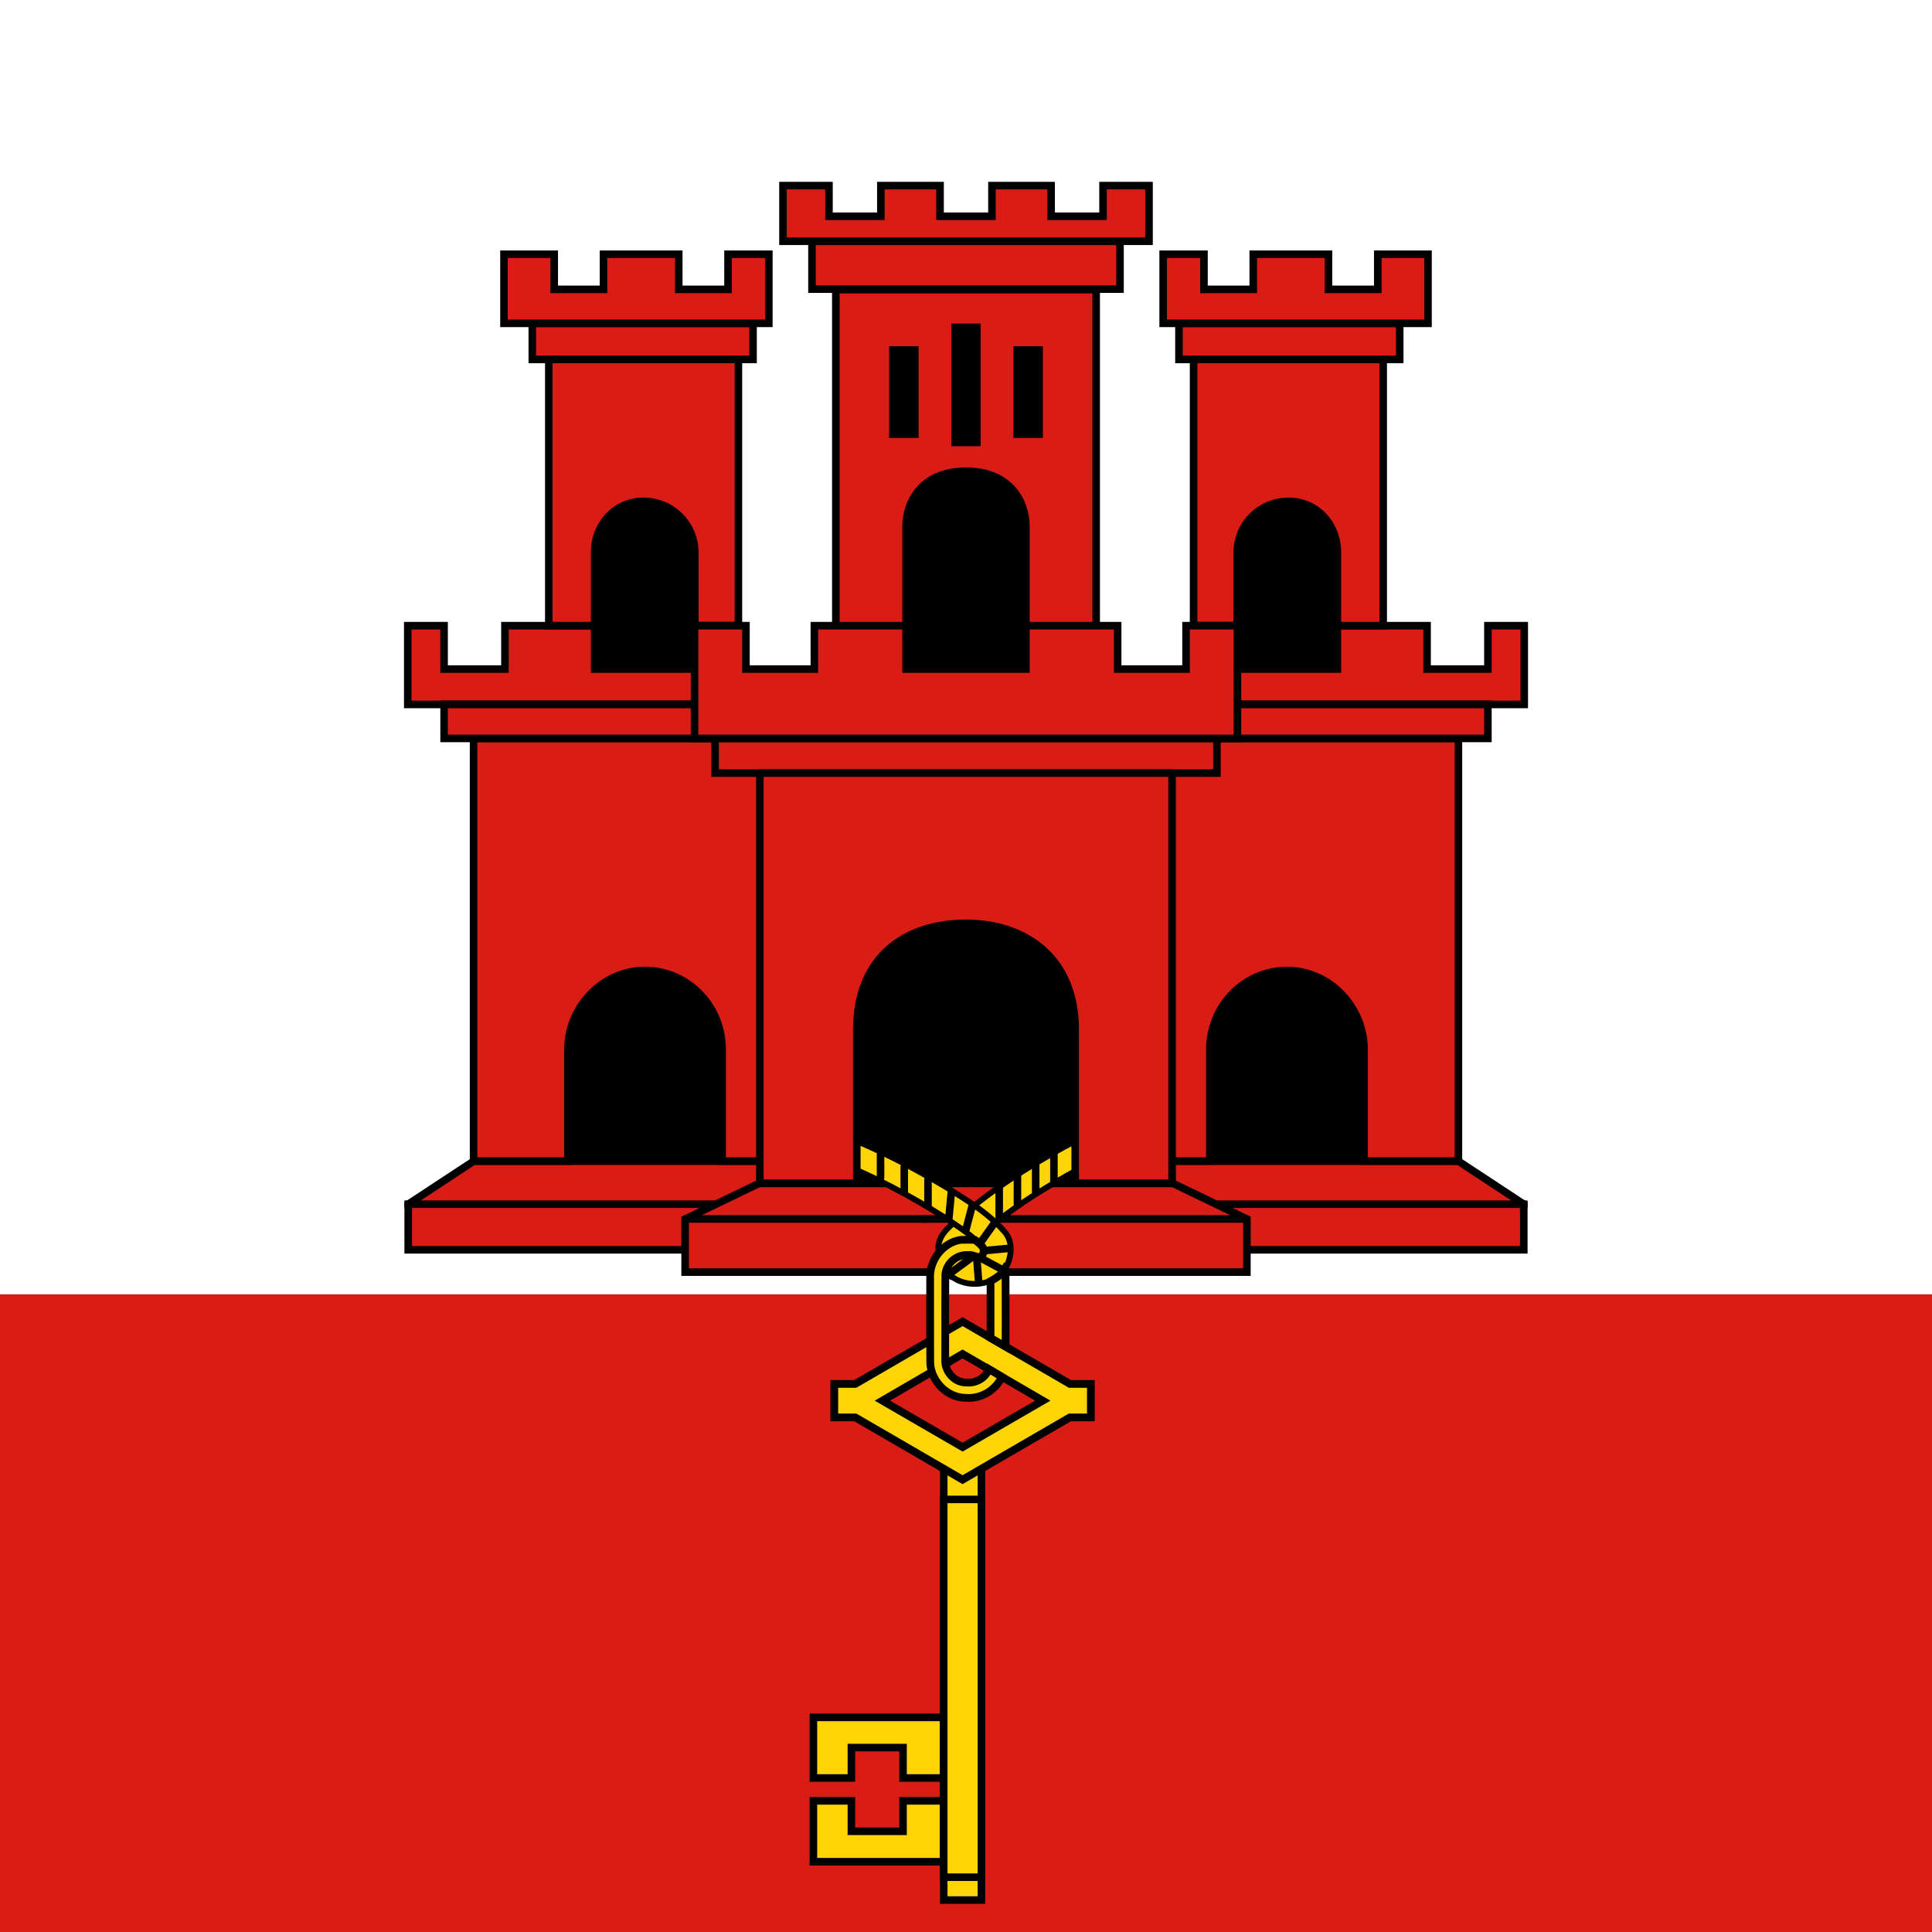 <svg width="120" height="120" viewBox="0 0 120 120" fill="none" xmlns="http://www.w3.org/2000/svg">
<rect x="0" y="0" width="120" height="120" fill="#333333" stroke="none"/>
<g clip-path="url(#clip0_909_305523)">
<path d="M120 0H0V120H120V0Z" fill="#D91C16"/>
<path d="M120 0H0V80.391H120V0Z" fill="white"/>
<path d="M62.143 54.517H32.143V75.139H62.143V54.517Z" fill="black"/>
<path d="M47.728 72.124H29.414L25.355 74.796V77.627H47.728" fill="#D91C16"/>
<path fill-rule="evenodd" clip-rule="evenodd" d="M29.344 71.89H47.962V72.358H29.484L25.589 74.922V77.392H47.962V77.861H25.12V74.669L29.344 71.89Z" fill="black"/>
<path d="M40.063 60.278C42.7 60.278 44.853 62.476 44.853 65.186V72.114H48.296V45.864H29.414V72.114H35.273V65.186C35.273 62.582 37.39 60.278 40.063 60.278Z" fill="#D91C16"/>
<path fill-rule="evenodd" clip-rule="evenodd" d="M29.18 45.63H48.53V72.349H44.619V65.186C44.619 62.601 42.566 60.513 40.063 60.513C37.529 60.513 35.508 62.702 35.508 65.186V72.349H29.18V45.63ZM29.648 46.099V71.88H35.039V65.186C35.039 62.462 37.251 60.044 40.063 60.044C42.835 60.044 45.088 62.352 45.088 65.186V71.88H48.062V46.099H29.648Z" fill="black"/>
<path d="M44.555 28.107H35.873V44.025H44.555V28.107Z" fill="black"/>
<path d="M44.531 41.558H36.933V38.862H31.362V41.558H27.583V38.862H25.327V43.755H44.531M27.583 43.737H43.975V45.864H27.583V43.737Z" fill="#D91C16"/>
<path fill-rule="evenodd" clip-rule="evenodd" d="M25.093 38.628H27.817V41.323H31.128V38.628H37.168V41.323H44.766V41.792H36.699V39.097H31.597V41.792H27.349V39.097H25.561V43.52H27.349V43.503H44.21V43.52H44.766V43.989H44.21V46.099H27.349V43.989H25.093V38.628ZM27.817 43.989V45.63H43.741V43.989H27.817Z" fill="black"/>
<path d="M34.087 22.324V38.862H36.933V34.321C36.933 32.62 38.134 31.228 39.815 31.143C39.869 31.14 39.921 31.143 39.976 31.143C41.732 31.143 43.154 32.565 43.154 34.321V38.862H45.864V22.324H34.087Z" fill="#D91C16"/>
<path fill-rule="evenodd" clip-rule="evenodd" d="M33.852 22.09H46.099V39.097H42.92V34.321C42.92 32.695 41.602 31.377 39.976 31.377C39.947 31.377 39.926 31.377 39.907 31.376C39.877 31.376 39.855 31.375 39.826 31.377C38.284 31.455 37.168 32.731 37.168 34.321V39.097H33.852V22.09ZM34.321 22.559V38.628H36.699V34.321C36.699 32.509 37.985 31.001 39.803 30.909C39.847 30.906 39.897 30.907 39.936 30.908C39.952 30.908 39.965 30.908 39.976 30.908C41.861 30.908 43.389 32.436 43.389 34.321V38.628H45.63V22.559H34.321Z" fill="black"/>
<path d="M33.062 20.083V22.324H46.773V20.083H33.062Z" fill="#D91C16"/>
<path fill-rule="evenodd" clip-rule="evenodd" d="M32.827 19.849H47.007V22.559H32.827V19.849ZM33.296 20.317V22.09H46.538V20.317H33.296Z" fill="black"/>
<path d="M31.304 15.791V20.083H47.754V15.791H45.22V17.974H42.158V15.791H37.485V17.974H34.424V15.791H31.304Z" fill="#D91C16"/>
<path fill-rule="evenodd" clip-rule="evenodd" d="M31.069 15.557H34.658V17.739H37.251V15.557H42.393V17.739H44.985V15.557H47.988V20.317H31.069V15.557ZM31.538 16.025V19.849H47.52V16.025H45.454V18.208H41.924V16.025H37.72V18.208H34.19V16.025H31.538Z" fill="black"/>
<path fill-rule="evenodd" clip-rule="evenodd" d="M25.12 74.561H48.047V75.03H25.12V74.561Z" fill="black"/>
<path d="M62.344 73.506H47.139L42.554 75.718V79.014H62.344" fill="#D91C16"/>
<path fill-rule="evenodd" clip-rule="evenodd" d="M47.085 73.272H62.578V73.74H47.192L42.788 75.865V78.779H62.578V79.248H42.319V75.571L47.085 73.272Z" fill="black"/>
<path fill-rule="evenodd" clip-rule="evenodd" d="M62.812 75.946H42.549V75.478H62.812V75.946Z" fill="black"/>
<path d="M57.857 54.517H87.857V75.139H57.857V54.517Z" fill="black"/>
<path d="M72.272 72.124H90.586L94.645 74.796V77.627H72.272" fill="#D91C16"/>
<path fill-rule="evenodd" clip-rule="evenodd" d="M90.656 71.89H72.038V72.358H90.516L94.411 74.922V77.392H72.038V77.861H94.88V74.669L90.656 71.89Z" fill="black"/>
<path d="M79.936 60.278C77.3 60.278 75.147 62.476 75.147 65.186V72.114H71.704V45.864H90.586V72.114H84.727V65.186C84.727 62.582 82.61 60.278 79.936 60.278Z" fill="#D91C16"/>
<path fill-rule="evenodd" clip-rule="evenodd" d="M90.82 45.63H71.47V72.349H75.381V65.186C75.381 62.601 77.434 60.513 79.936 60.513C82.471 60.513 84.492 62.702 84.492 65.186V72.349H90.82V45.63ZM90.352 46.099V71.88H84.961V65.186C84.961 62.462 82.749 60.044 79.936 60.044C77.165 60.044 74.912 62.352 74.912 65.186V71.88H71.939V46.099H90.352Z" fill="black"/>
<path d="M75.445 28.107H84.127V44.025H75.445V28.107Z" fill="black"/>
<path d="M75.469 41.558H83.067V38.862H88.638V41.558H92.417V38.862H94.673V43.755H75.469M92.417 43.737H76.025V45.864H92.417V43.737Z" fill="#D91C16"/>
<path fill-rule="evenodd" clip-rule="evenodd" d="M94.907 38.628H92.183V41.323H88.872V38.628H82.832V41.323H75.234V41.792H83.301V39.097H88.403V41.792H92.651V39.097H94.439V43.52H92.651V43.503H75.79V43.52H75.234V43.989H75.79V46.099H92.651V43.989H94.907V38.628ZM92.183 43.989V45.63H76.259V43.989H92.183Z" fill="black"/>
<path d="M85.913 22.324V38.862H83.067V34.321C83.067 32.62 81.866 31.228 80.186 31.143C80.131 31.14 80.079 31.143 80.024 31.143C78.268 31.143 76.846 32.565 76.846 34.321V38.862H74.136V22.324H85.913Z" fill="#D91C16"/>
<path fill-rule="evenodd" clip-rule="evenodd" d="M86.147 22.09H73.901V39.097H77.08V34.321C77.08 32.695 78.398 31.377 80.024 31.377C80.053 31.377 80.074 31.377 80.093 31.376C80.123 31.376 80.145 31.375 80.174 31.377C81.716 31.455 82.832 32.731 82.832 34.321V39.097H86.147V22.09ZM85.679 22.559V38.628H83.301V34.321C83.301 32.509 82.015 31.001 80.197 30.909C80.153 30.906 80.103 30.907 80.064 30.908C80.048 30.908 80.035 30.908 80.024 30.908C78.139 30.908 76.611 32.436 76.611 34.321V38.628H74.37V22.559H85.679Z" fill="black"/>
<path d="M86.939 20.083V22.324H73.228V20.083H86.939Z" fill="#D91C16"/>
<path fill-rule="evenodd" clip-rule="evenodd" d="M87.173 19.849H72.993V22.559H87.173V19.849ZM86.704 20.317V22.09H73.462V20.317H86.704Z" fill="black"/>
<path d="M88.696 15.791V20.083H72.246V15.791H74.78V17.974H77.842V15.791H82.515V17.974H85.576V15.791H88.696Z" fill="#D91C16"/>
<path fill-rule="evenodd" clip-rule="evenodd" d="M88.931 15.557H85.342V17.739H82.749V15.557H77.607V17.739H75.015V15.557H72.012V20.317H88.931V15.557ZM88.462 16.025V19.849H72.481V16.025H74.546V18.208H78.076V16.025H82.28V18.208H85.811V16.025H88.462Z" fill="black"/>
<path fill-rule="evenodd" clip-rule="evenodd" d="M94.88 74.561H71.953V75.03H94.88V74.561Z" fill="black"/>
<path d="M57.656 73.506H72.861L77.446 75.718V79.014H57.656" fill="#D91C16"/>
<path fill-rule="evenodd" clip-rule="evenodd" d="M72.915 73.272H57.422V73.74H72.808L77.212 75.865V78.779H57.422V79.248H77.681V75.571L72.915 73.272Z" fill="black"/>
<path fill-rule="evenodd" clip-rule="evenodd" d="M57.188 75.946H77.451V75.478H57.188V75.946Z" fill="black"/>
<path d="M68.108 70.327C66.864 70.741 65.739 71.438 64.607 72.086C63.154 72.945 61.744 73.88 60.433 74.945C59.971 75.249 59.529 75.583 59.172 76.011C58.692 76.422 58.205 76.974 58.296 77.657C58.321 77.959 58.706 77.303 58.959 77.272C59.401 77.018 59.936 76.936 60.432 77.051C61.028 76.423 61.796 76.003 62.459 75.454C63.868 74.403 65.383 73.501 66.924 72.66C67.462 72.384 68.003 72.104 68.577 71.909C68.42 71.382 68.264 70.855 68.108 70.327Z" fill="#FDD406"/>
<path fill-rule="evenodd" clip-rule="evenodd" d="M68.228 70.098L68.798 72.024L68.635 72.08C68.09 72.265 67.575 72.529 67.048 72.799C67.035 72.806 67.022 72.812 67.008 72.819C65.473 73.657 63.968 74.553 62.571 75.596C62.313 75.808 62.039 76.003 61.772 76.193C61.689 76.252 61.607 76.311 61.526 76.369C61.178 76.62 60.849 76.874 60.563 77.175L60.492 77.249L60.392 77.226C59.94 77.122 59.452 77.197 59.049 77.428L59.017 77.446L58.982 77.45C58.982 77.45 58.982 77.45 58.982 77.45C58.98 77.451 58.97 77.453 58.95 77.465C58.927 77.478 58.9 77.498 58.869 77.525C58.817 77.569 58.765 77.621 58.71 77.676C58.696 77.69 58.683 77.703 58.669 77.717C58.636 77.75 58.601 77.784 58.567 77.813C58.536 77.84 58.495 77.872 58.448 77.893C58.406 77.912 58.301 77.945 58.208 77.868C58.136 77.81 58.121 77.723 58.117 77.677C58.015 76.899 58.566 76.295 59.044 75.884C59.413 75.444 59.867 75.103 60.326 74.8C61.645 73.73 63.059 72.791 64.515 71.931L64.517 71.93C64.663 71.847 64.808 71.763 64.954 71.678C65.939 71.108 66.949 70.523 68.051 70.156L68.228 70.098ZM64.697 72.242C63.25 73.097 61.849 74.028 60.546 75.085L60.539 75.091L60.532 75.096C60.075 75.396 59.65 75.718 59.311 76.126L59.301 76.138L59.289 76.148C58.872 76.504 58.507 76.924 58.468 77.408C58.52 77.357 58.578 77.3 58.636 77.251C58.7 77.196 58.792 77.126 58.896 77.101C59.341 76.853 59.87 76.764 60.372 76.855C60.664 76.56 60.99 76.312 61.315 76.077C61.401 76.015 61.486 75.955 61.571 75.894C61.837 75.705 62.098 75.52 62.345 75.316L62.348 75.313L62.352 75.31C63.77 74.252 65.293 73.344 66.838 72.502L66.84 72.501L66.842 72.5C66.859 72.491 66.876 72.483 66.893 72.474C67.363 72.233 67.846 71.985 68.356 71.797L67.989 70.559C66.992 70.915 66.07 71.448 65.138 71.988C64.991 72.073 64.845 72.158 64.697 72.242ZM58.477 77.653C58.477 77.653 58.477 77.652 58.476 77.648C58.477 77.651 58.477 77.653 58.477 77.653Z" fill="black"/>
<path fill-rule="evenodd" clip-rule="evenodd" d="M62.063 73.543C62.192 73.543 62.297 73.648 62.297 73.777V75.611C62.297 75.74 62.192 75.845 62.063 75.845C61.933 75.845 61.828 75.74 61.828 75.611V73.777C61.828 73.648 61.933 73.543 62.063 73.543Z" fill="black"/>
<path fill-rule="evenodd" clip-rule="evenodd" d="M63.195 72.743C63.325 72.743 63.43 72.848 63.43 72.978V74.798C63.43 74.927 63.325 75.032 63.195 75.032C63.066 75.032 62.961 74.927 62.961 74.798V72.978C62.961 72.848 63.066 72.743 63.195 72.743Z" fill="black"/>
<path fill-rule="evenodd" clip-rule="evenodd" d="M64.328 72.038C64.458 72.038 64.563 72.142 64.563 72.272V74.081C64.563 74.21 64.458 74.315 64.328 74.315C64.199 74.315 64.094 74.21 64.094 74.081V72.272C64.094 72.142 64.199 72.038 64.328 72.038Z" fill="black"/>
<path fill-rule="evenodd" clip-rule="evenodd" d="M65.461 71.341C65.59 71.341 65.695 71.446 65.695 71.575V73.441C65.695 73.571 65.59 73.676 65.461 73.676C65.331 73.676 65.227 73.571 65.227 73.441V71.575C65.227 71.446 65.331 71.341 65.461 71.341Z" fill="black"/>
<path d="M51.98 70.386C51.795 70.903 51.609 71.421 51.423 71.939C54.019 72.923 56.49 74.225 58.829 75.717C59.621 76.256 60.454 76.779 61.077 77.519C61.214 77.9 60.836 78.218 60.461 78.103C60.118 77.986 59.779 77.853 59.417 78.101C58.899 78.337 58.43 79.105 59.218 79.362C60.303 80.091 62.068 79.774 62.59 78.497C62.863 77.84 62.88 76.999 62.352 76.461C61.385 75.353 60.103 74.582 58.873 73.802C56.675 72.48 54.386 71.283 51.98 70.386Z" fill="#FDD406"/>
<path fill-rule="evenodd" clip-rule="evenodd" d="M51.872 70.153L52.043 70.217C54.463 71.119 56.762 72.322 58.966 73.648L58.968 73.649L58.97 73.65C59.06 73.707 59.151 73.765 59.242 73.822C60.382 74.542 61.57 75.292 62.484 76.339C63.08 76.95 63.042 77.877 62.757 78.566C62.469 79.269 61.842 79.7 61.156 79.857C60.479 80.013 59.724 79.909 59.138 79.525C58.924 79.451 58.768 79.333 58.684 79.173C58.597 79.007 58.604 78.826 58.657 78.667C58.757 78.363 59.037 78.081 59.329 77.943C59.747 77.666 60.149 77.805 60.463 77.913C60.481 77.919 60.498 77.925 60.516 77.931C60.641 77.969 60.762 77.934 60.84 77.863C60.909 77.801 60.944 77.713 60.916 77.608C60.381 76.982 59.691 76.516 58.986 76.041C58.901 75.983 58.815 75.925 58.73 75.867C56.4 74.382 53.941 73.086 51.36 72.107L51.194 72.044L51.872 70.153ZM52.088 70.618L51.653 71.833C54.201 72.815 56.628 74.1 58.925 75.565L58.928 75.566L58.93 75.568C59.015 75.626 59.102 75.684 59.188 75.743C59.898 76.221 60.642 76.723 61.215 77.404L61.235 77.428L61.246 77.458C61.342 77.722 61.256 77.972 61.082 78.13C60.911 78.284 60.657 78.351 60.408 78.275L60.406 78.274L60.403 78.273C60.396 78.271 60.388 78.268 60.381 78.266C60.031 78.147 59.789 78.064 59.519 78.249L59.506 78.258L59.492 78.265C59.27 78.365 59.064 78.582 58.999 78.78C58.968 78.874 58.973 78.948 59.003 79.006C59.033 79.064 59.106 79.136 59.274 79.191L59.297 79.199L59.318 79.213C59.815 79.546 60.475 79.644 61.075 79.507C61.673 79.369 62.189 79.002 62.423 78.429L62.424 78.428C62.682 77.805 62.68 77.052 62.224 76.587L62.22 76.583L62.217 76.579C61.338 75.572 60.192 74.848 59.041 74.121C58.954 74.066 58.866 74.011 58.779 73.955C56.639 72.669 54.417 71.503 52.088 70.618Z" fill="black"/>
<path d="M59.086 74.079L58.94 75.644L59.086 74.079Z" fill="#FDD406"/>
<path fill-rule="evenodd" clip-rule="evenodd" d="M59.108 73.846C59.237 73.858 59.331 73.972 59.319 74.101L59.173 75.666C59.161 75.795 59.047 75.89 58.918 75.878C58.789 75.866 58.694 75.751 58.706 75.623L58.852 74.057C58.865 73.928 58.979 73.834 59.108 73.846Z" fill="black"/>
<path d="M60.39 74.878L59.986 76.411L60.39 74.878Z" fill="#FDD406"/>
<path fill-rule="evenodd" clip-rule="evenodd" d="M60.45 74.651C60.575 74.684 60.65 74.813 60.617 74.938L60.212 76.47C60.179 76.596 60.051 76.67 59.926 76.637C59.801 76.604 59.726 76.476 59.759 76.351L60.163 74.818C60.196 74.693 60.325 74.618 60.45 74.651Z" fill="black"/>
<path d="M61.783 75.943L60.935 77.132L61.783 75.943Z" fill="#FDD406"/>
<path fill-rule="evenodd" clip-rule="evenodd" d="M61.919 75.752C62.025 75.827 62.049 75.974 61.974 76.079L61.126 77.268C61.051 77.374 60.905 77.398 60.799 77.323C60.694 77.248 60.669 77.102 60.745 76.996L61.593 75.807C61.668 75.701 61.814 75.677 61.919 75.752Z" fill="black"/>
<path d="M62.21 78.835L60.987 78.178L62.21 78.835Z" fill="#FDD406"/>
<path fill-rule="evenodd" clip-rule="evenodd" d="M60.78 78.067C60.842 77.953 60.984 77.91 61.098 77.972L62.321 78.628C62.435 78.689 62.478 78.832 62.417 78.945C62.356 79.06 62.214 79.103 62.099 79.041L60.876 78.385C60.762 78.324 60.719 78.181 60.78 78.067Z" fill="black"/>
<path d="M62.591 77.545L61.187 77.676L62.591 77.545Z" fill="#FDD406"/>
<path fill-rule="evenodd" clip-rule="evenodd" d="M62.825 77.523C62.837 77.652 62.742 77.766 62.613 77.778L61.209 77.91C61.08 77.922 60.966 77.827 60.954 77.698C60.942 77.569 61.036 77.455 61.165 77.443L62.569 77.312C62.698 77.299 62.812 77.394 62.825 77.523Z" fill="black"/>
<path d="M60.781 79.577L60.684 78.343L60.781 79.577Z" fill="#FDD406"/>
<path fill-rule="evenodd" clip-rule="evenodd" d="M60.666 78.11C60.795 78.1 60.908 78.196 60.918 78.325L61.014 79.559C61.024 79.688 60.928 79.801 60.799 79.811C60.67 79.821 60.557 79.724 60.547 79.595L60.451 78.362C60.441 78.232 60.537 78.12 60.666 78.11Z" fill="black"/>
<path d="M60.266 78.167L59.107 79.021L60.266 78.167Z" fill="#FDD406"/>
<path fill-rule="evenodd" clip-rule="evenodd" d="M60.455 78.028C60.532 78.132 60.51 78.279 60.405 78.356L59.246 79.21C59.142 79.287 58.995 79.264 58.918 79.16C58.842 79.056 58.864 78.909 58.968 78.832L60.127 77.978C60.231 77.901 60.378 77.924 60.455 78.028Z" fill="black"/>
<path fill-rule="evenodd" clip-rule="evenodd" d="M54.692 71.455C54.822 71.455 54.927 71.56 54.927 71.689V73.15C54.927 73.279 54.822 73.384 54.692 73.384C54.563 73.384 54.458 73.279 54.458 73.15V71.689C54.458 71.56 54.563 71.455 54.692 71.455Z" fill="black"/>
<path fill-rule="evenodd" clip-rule="evenodd" d="M57.639 73.005C57.769 73.005 57.873 73.11 57.873 73.239V74.896C57.873 75.025 57.769 75.13 57.639 75.13C57.51 75.13 57.405 75.025 57.405 74.896V73.239C57.405 73.11 57.51 73.005 57.639 73.005Z" fill="black"/>
<path fill-rule="evenodd" clip-rule="evenodd" d="M56.166 72.231C56.295 72.231 56.4 72.336 56.4 72.466V74.022C56.4 74.151 56.295 74.256 56.166 74.256C56.036 74.256 55.931 74.151 55.931 74.022V72.466C55.931 72.336 56.036 72.231 56.166 72.231Z" fill="black"/>
<path d="M50.523 106.67V110.435H52.881V108.545H56.089V110.435H58.623V106.67H50.523ZM50.523 111.855V115.635H58.623V111.855H56.089V113.745H52.881V111.855H50.523Z" fill="#FDD406"/>
<path fill-rule="evenodd" clip-rule="evenodd" d="M50.288 106.436H58.857V110.669H55.855V108.779H53.115V110.669H50.288V106.436ZM50.757 106.904V110.2H52.647V108.311H56.323V110.2H58.389V106.904H50.757ZM50.288 111.621H53.115V113.511H55.855V111.621H58.857V115.869H50.288V111.621ZM50.757 112.09V115.4H58.389V112.09H56.323V113.979H52.647V112.09H50.757Z" fill="black"/>
<path d="M60.957 90.774H58.618V118.016H60.957V90.774Z" fill="#FDD406"/>
<path fill-rule="evenodd" clip-rule="evenodd" d="M58.384 90.54H61.192V118.25H58.384V90.54ZM58.852 91.009V117.781H60.723V91.009H58.852Z" fill="black"/>
<path d="M60.957 93.131H58.618V116.597H60.957V93.131Z" fill="#FDD406"/>
<path fill-rule="evenodd" clip-rule="evenodd" d="M58.384 92.897H61.192V116.831H58.384V92.897ZM58.852 93.365V116.362H60.723V93.365H58.852Z" fill="black"/>
<path d="M59.788 84.097L64.768 86.997L59.788 89.883L54.807 86.997L59.788 84.097ZM53.123 85.957H51.819V88.037H53.123L59.788 91.904L66.453 88.037H67.756V85.957H66.453L59.788 82.09L53.123 85.957Z" fill="#FDD406"/>
<path fill-rule="evenodd" clip-rule="evenodd" d="M59.788 81.812L66.517 85.717H67.996V88.277H66.517L59.788 92.182L53.058 88.277H51.579V85.717H53.058L59.788 81.812ZM59.788 82.367L53.187 86.197H52.059V87.797H53.187L59.788 91.627L66.388 87.797H67.516V86.197H66.388L59.788 82.367ZM59.788 83.819L65.246 86.998L59.788 90.16L54.329 86.998L59.788 83.819ZM55.285 86.997L59.788 89.606L64.29 86.997L59.788 84.374L55.285 86.997Z" fill="black"/>
<path d="M59.693 77.007C58.559 77.166 57.712 78.287 57.774 79.413C57.778 81.165 57.765 82.918 57.78 84.67C57.84 85.799 58.827 86.81 59.971 86.82C60.902 86.909 61.836 86.365 62.227 85.517C61.958 85.356 61.69 85.195 61.421 85.034C61.213 85.589 60.613 85.933 60.029 85.869C59.263 85.891 58.642 85.145 58.711 84.4C58.716 82.659 58.702 80.918 58.718 79.178C58.76 78.468 59.437 77.886 60.147 77.959C60.44 77.875 60.844 78.276 61.025 77.93C61.299 77.541 60.831 77.237 60.571 77.022C60.284 76.982 59.983 77.018 59.693 77.007ZM62.403 78.838C62.217 79.187 61.832 79.395 61.524 79.579V83.1C61.836 83.281 62.149 83.462 62.461 83.642C62.457 82.141 62.468 80.639 62.456 79.137C62.441 79.045 62.452 78.903 62.403 78.838Z" fill="#FDD406"/>
<path fill-rule="evenodd" clip-rule="evenodd" d="M60.129 76.764C60.279 76.761 60.441 76.762 60.604 76.784L60.672 76.793L60.725 76.837C60.745 76.854 60.769 76.873 60.795 76.894C60.911 76.986 61.078 77.119 61.189 77.266C61.262 77.361 61.329 77.483 61.345 77.628C61.361 77.775 61.322 77.92 61.23 78.056C61.154 78.192 61.039 78.279 60.896 78.305C60.769 78.328 60.646 78.298 60.561 78.273C60.525 78.263 60.487 78.251 60.454 78.24C60.447 78.237 60.439 78.235 60.432 78.233C60.391 78.219 60.357 78.209 60.324 78.201C60.256 78.184 60.225 78.186 60.213 78.19L60.168 78.203L60.122 78.198C59.552 78.14 58.995 78.614 58.958 79.186C58.948 80.256 58.95 81.325 58.951 82.394C58.952 83.062 58.953 83.731 58.951 84.401L58.951 84.412L58.95 84.422C58.893 85.041 59.416 85.646 60.023 85.629L60.039 85.629L60.056 85.631C60.537 85.683 61.029 85.396 61.196 84.95L61.297 84.68L62.535 85.423L62.445 85.618C62.014 86.554 60.988 87.153 59.959 87.061C58.683 87.043 57.607 85.926 57.541 84.683L57.54 84.677L57.54 84.672C57.531 83.581 57.532 82.489 57.533 81.397C57.534 80.738 57.535 80.078 57.534 79.42C57.469 78.181 58.394 76.947 59.659 76.769L59.68 76.766L59.702 76.767C59.805 76.771 59.908 76.769 60.019 76.766C60.055 76.765 60.091 76.764 60.129 76.764ZM59.706 77.248C58.715 77.398 57.958 78.395 58.013 79.4L58.014 79.407L58.014 79.413C58.015 80.077 58.014 80.74 58.014 81.402C58.012 82.489 58.011 83.575 58.02 84.662C58.077 85.671 58.966 86.572 59.974 86.581L59.984 86.581L59.994 86.582C60.751 86.653 61.516 86.253 61.908 85.606L61.52 85.374C61.208 85.878 60.607 86.167 60.02 86.11C59.105 86.125 58.398 85.252 58.471 84.389C58.473 83.727 58.472 83.064 58.471 82.4C58.47 81.325 58.468 80.249 58.478 79.176L58.478 79.17L58.478 79.164C58.528 78.332 59.299 77.656 60.13 77.717C60.246 77.695 60.356 77.714 60.44 77.735C60.49 77.747 60.538 77.762 60.58 77.776C60.589 77.779 60.598 77.782 60.606 77.785C60.639 77.795 60.667 77.804 60.695 77.812C60.759 77.831 60.79 77.834 60.804 77.833C60.806 77.83 60.809 77.826 60.813 77.819L60.82 77.805L60.829 77.792C60.868 77.736 60.87 77.702 60.868 77.68C60.865 77.652 60.85 77.612 60.807 77.556C60.736 77.462 60.634 77.38 60.522 77.291C60.506 77.278 60.49 77.265 60.474 77.252C60.369 77.242 60.258 77.242 60.137 77.244C60.106 77.244 60.074 77.245 60.041 77.246C59.933 77.248 59.818 77.251 59.706 77.248ZM62.368 78.392L62.594 78.694C62.664 78.787 62.676 78.903 62.681 78.955C62.683 78.98 62.685 79.007 62.687 79.029C62.687 79.035 62.687 79.04 62.688 79.045C62.689 79.072 62.691 79.088 62.693 79.1L62.695 79.117L62.696 79.135C62.703 80.062 62.702 80.99 62.701 81.917C62.7 82.493 62.7 83.068 62.701 83.642L62.702 84.059L61.284 83.239V79.442L61.401 79.373C61.425 79.359 61.448 79.345 61.471 79.331C61.608 79.25 61.742 79.172 61.865 79.079C62.008 78.972 62.12 78.857 62.191 78.725L62.368 78.392ZM62.218 79.413C62.223 80.246 62.222 81.079 62.221 81.912C62.221 82.35 62.22 82.788 62.22 83.226L61.764 82.962V79.716C61.887 79.643 62.025 79.559 62.153 79.463C62.175 79.447 62.196 79.43 62.218 79.413Z" fill="black"/>
<path d="M66.624 17.977H52.876V42.94H66.624V17.977Z" fill="black"/>
<path d="M51.914 17.988V38.877H56.279V32.681C56.279 31.252 57.194 29.268 60 29.268C62.806 29.268 63.721 31.252 63.721 32.681V38.877H68.086V17.988H51.914ZM59.326 20.332H60.674V27.48H59.326V20.332ZM55.459 21.738H56.821V26.968H55.459V21.738ZM63.179 21.738H64.541V26.968H63.179V21.738Z" fill="#D91C16"/>
<path fill-rule="evenodd" clip-rule="evenodd" d="M51.68 17.754H68.32V39.111H63.486V32.681C63.486 32.011 63.271 31.215 62.735 30.591C62.204 29.974 61.342 29.502 60 29.502C58.658 29.502 57.796 29.974 57.265 30.591C56.729 31.215 56.514 32.011 56.514 32.681V39.111H51.68V17.754ZM52.148 18.223V38.643H56.045V32.681C56.045 31.921 56.287 31.01 56.91 30.285C57.538 29.554 58.536 29.033 60 29.033C61.464 29.033 62.462 29.554 63.09 30.285C63.713 31.01 63.955 31.921 63.955 32.681V38.643H67.852V18.223H52.148ZM59.092 20.098H60.908V27.715H59.092V20.098ZM59.56 20.566V27.246H60.44V20.566H59.56ZM55.225 21.504H57.056V27.202H55.225V21.504ZM55.693 21.973V26.733H56.587V21.973H55.693ZM62.944 21.504H64.775V27.202H62.944V21.504ZM63.413 21.973V26.733H64.307V21.973H63.413Z" fill="black"/>
<path d="M50.435 14.985V17.959H69.565V14.985H50.435Z" fill="#D91C16"/>
<path fill-rule="evenodd" clip-rule="evenodd" d="M50.2 14.751H69.8V18.193H50.2V14.751ZM50.669 15.22V17.725H69.331V15.22H50.669Z" fill="black"/>
<path d="M48.633 11.528V14.985H71.367V11.528H68.511V13.433H65.288V11.528H61.611V13.433H58.389V11.528H54.712V13.433H51.489V11.528H48.633Z" fill="#D91C16"/>
<path fill-rule="evenodd" clip-rule="evenodd" d="M48.398 11.294H51.724V13.198H54.477V11.294H58.623V13.198H61.377V11.294H65.522V13.198H68.276V11.294H71.602V15.22H48.398V11.294ZM48.867 11.763V14.751H71.133V11.763H68.745V13.667H65.054V11.763H61.846V13.667H58.154V11.763H54.946V13.667H51.255V11.763H48.867Z" fill="black"/>
<path d="M44.414 45.864V48.018H75.586V45.864H44.414Z" fill="#D91C16"/>
<path fill-rule="evenodd" clip-rule="evenodd" d="M44.18 45.63H75.82V48.252H44.18V45.63ZM44.648 46.099V47.783H75.352V46.099H44.648Z" fill="black"/>
<path d="M43.14 38.862V45.864H76.86V38.862H73.667V41.558H69.419V38.862H63.721V41.558H56.279V38.862H50.581V41.558H46.333V38.862H43.14Z" fill="#D91C16"/>
<path fill-rule="evenodd" clip-rule="evenodd" d="M42.905 38.628H46.567V41.323H50.347V38.628H56.514V41.323H63.486V38.628H69.653V41.323H73.433V38.628H77.095V46.099H42.905V38.628ZM43.374 39.097V45.63H76.626V39.097H73.901V41.792H69.185V39.097H63.955V41.792H56.045V39.097H50.815V41.792H46.099V39.097H43.374Z" fill="black"/>
<path d="M47.197 48.018V73.491H53.218V63.955C53.218 59.463 56.216 57.349 60 57.349C63.637 57.349 66.782 59.463 66.782 63.955V73.491H72.803V48.018H47.197Z" fill="#D91C16"/>
<path fill-rule="evenodd" clip-rule="evenodd" d="M46.963 48.018C46.963 47.888 47.068 47.783 47.197 47.783H72.803C72.932 47.783 73.037 47.888 73.037 48.018V73.491C73.037 73.621 72.932 73.726 72.803 73.726H66.782C66.653 73.726 66.548 73.621 66.548 73.491V63.955C66.548 61.768 65.784 60.184 64.6 59.144C63.411 58.099 61.775 57.583 60 57.583C58.15 57.583 56.515 58.1 55.346 59.142C54.181 60.181 53.452 61.764 53.452 63.955V73.491C53.452 73.621 53.347 73.726 53.218 73.726H47.197C47.068 73.726 46.963 73.621 46.963 73.491V48.018ZM47.432 48.252V73.257H52.983V63.955C52.983 61.654 53.754 59.934 55.034 58.792C56.31 57.655 58.066 57.114 60 57.114C61.862 57.114 63.617 57.656 64.91 58.791C66.207 59.931 67.017 61.65 67.017 63.955V73.257H72.568V48.252H47.432Z" fill="black"/>
</g>
<defs>
<clipPath id="clip0_909_305523">
<rect width="120" height="120" fill="white"/>
</clipPath>
</defs>
</svg>
